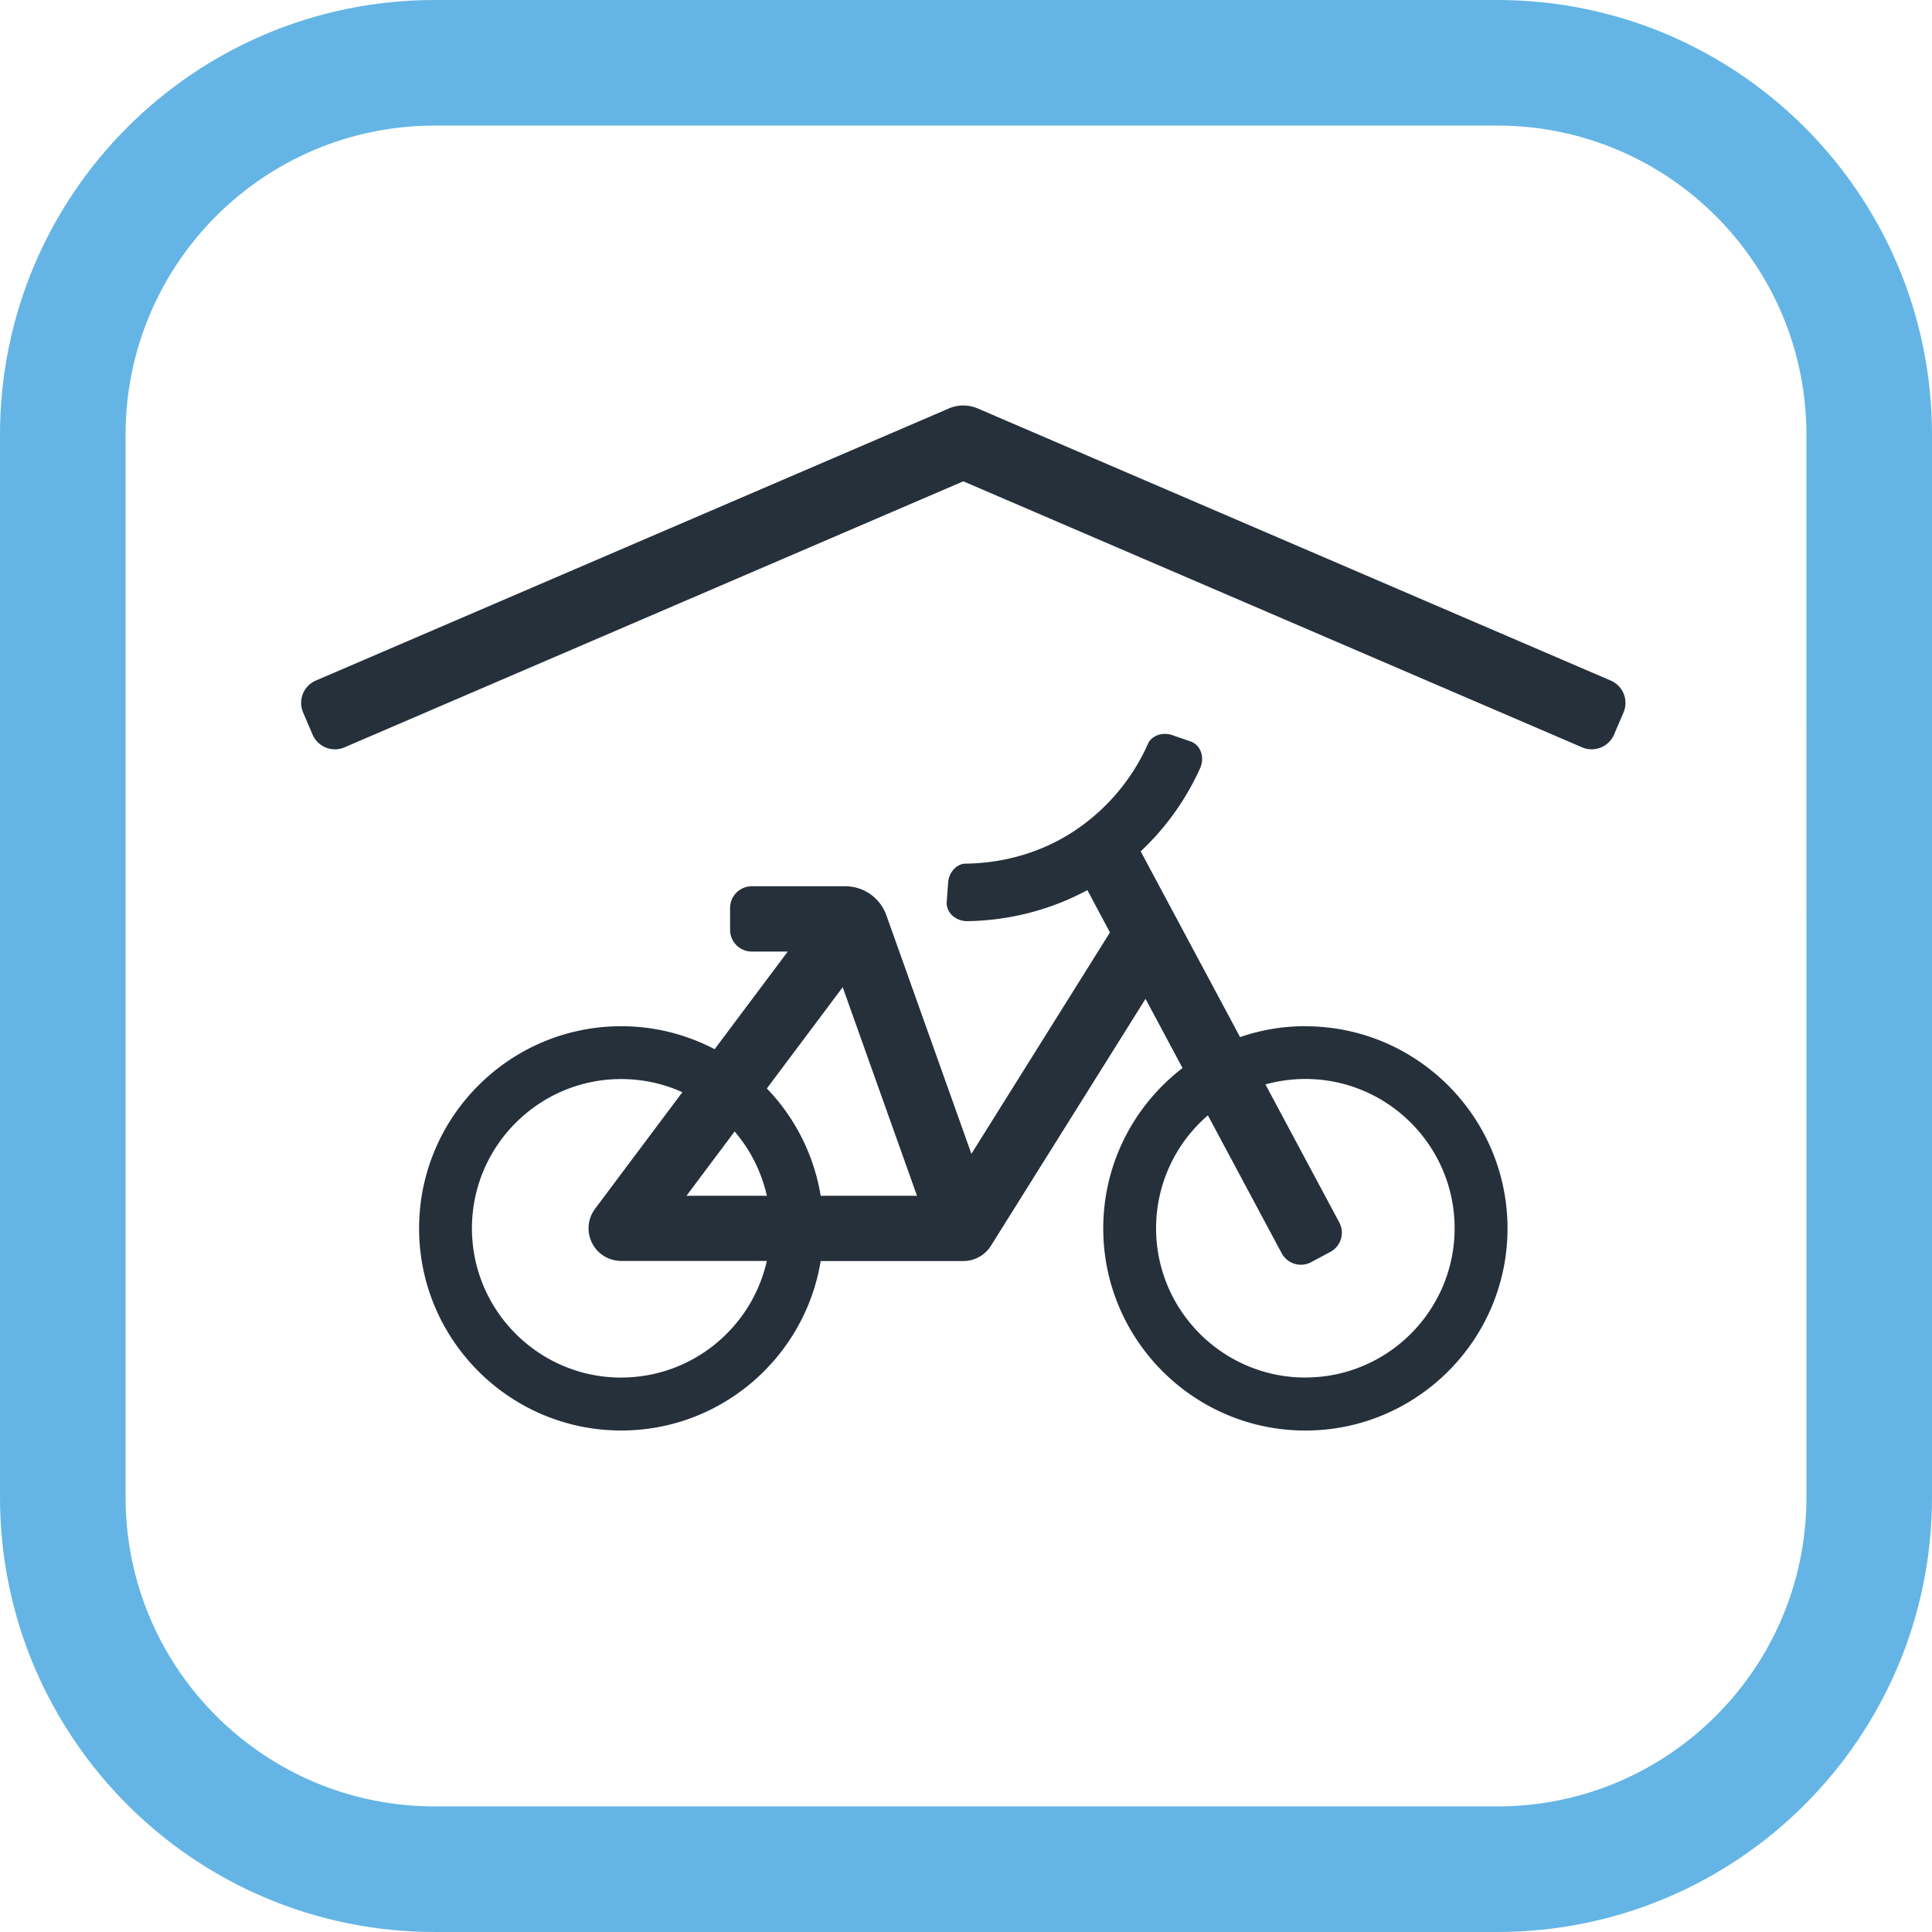 <svg xmlns="http://www.w3.org/2000/svg" viewBox="0 0 2829.89 2829.88"><defs><style>.cls-1{fill:#64b5e5;}.cls-2{fill:#25303b;}</style></defs><g id="Layer_2" data-name="Layer 2"><g id="Layer_1-2" data-name="Layer 1"><path class="cls-1" d="M2193.16,0H636.72C285.07,0,0,285.07,0,636.72V2193.16c0,351.65,285.07,636.72,636.72,636.72H2193.16c351.66,0,636.73-285.07,636.73-636.72V636.72C2829.89,285.07,2544.82,0,2193.16,0M2646,2193.16c0,250.06-202.72,452.78-452.79,452.78H636.72c-250.06,0-452.78-202.72-452.78-452.78V636.72c0-250.06,202.72-452.78,452.78-452.78H2193.16c250.07,0,452.79,202.72,452.79,452.78Z"/><path class="cls-2" d="M2359.33,996.86,1432,598.23a53.36,53.36,0,0,0-42,0L462.61,996.86A35.61,35.61,0,0,0,444,1043.64L457.84,1076a35.64,35.64,0,0,0,46.8,18.65L1411,705l906.32,389.65a35.62,35.62,0,0,0,46.8-18.65l13.91-32.36a35.65,35.65,0,0,0-18.68-46.78"/><path class="cls-2" d="M1912.05,1503.08a294.11,294.11,0,0,0-95.67,16L1670.82,1247a381.66,381.66,0,0,0,87.46-122.75c6.57-16.36-.29-33.7-15-38.45l-26.71-9.2c-14.75-4.77-30.63,1.36-35.43,13.71A299.13,299.13,0,0,1,1574,1216.85c-46.75,31.15-102.44,47.31-158.55,48.17-13.34-.51-25.25,11.76-26.63,27.17l-2.07,28.17c-1.37,15.42,11.73,28.47,29.39,28.91,61.19-.78,122.57-16.22,176.56-45.49l33.11,62-202.95,324.32-124.6-349.57a63.92,63.92,0,0,0-60.12-42.39H1101.25a31.86,31.86,0,0,0-31.87,31.9v31.89a31.85,31.85,0,0,0,31.87,31.88h52.62l-107.11,143a294.45,294.45,0,0,0-136.82-33.65c-163.27,0-296.07,132.83-296.07,296.1s132.8,296.07,296.07,296.07c147,0,269.18-107.68,292.14-248.23H1411a1.9,1.9,0,0,1,.27,0,46.73,46.73,0,0,0,5.31-.29c.39,0,.8-.17,1.19-.22a1.71,1.71,0,0,0,.51-.09l1.22-.15c.9-.15,1.75-.37,2.65-.56.39-.1.85-.24,1.27-.34a32,32,0,0,0,3.19-1c.14,0,.31,0,.46-.1a7.12,7.12,0,0,1,.76-.31c.29-.1.61-.25.9-.34a18,18,0,0,0,2-.9c.63-.27,1.17-.52,1.78-.83s1.56-.78,2.29-1.24,1.31-.76,2-1.22a17.77,17.77,0,0,0,1.56-1.05,5.41,5.41,0,0,0,.85-.56c.51-.39,1-.73,1.46-1.14s1-.81,1.51-1.25.9-.75,1.29-1.12a2.24,2.24,0,0,0,.51-.51l.2-.17c.46-.46.9-.92,1.36-1.39.59-.63,1.22-1.29,1.76-1.94a3,3,0,0,1,.31-.3,1.08,1.08,0,0,0,.24-.31c.3-.34.49-.68.76-1,.49-.63,1-1.24,1.44-1.9s.82-1.17,1.17-1.75c.09-.15.19-.27.29-.47l226.38-361.61,54.22,101.36c-70.54,54.18-116.14,139.29-116.14,234.91,0,163.24,132.82,296.07,296.09,296.07s296.07-132.83,296.07-296.07-132.83-296.1-296.07-296.1m-568.91,248.27H1202.08a295,295,0,0,0-78.84-157.15L1234.32,1446Zm-267.09-94.16a218.73,218.73,0,0,1,47.19,94.16H1005.53ZM909.94,2017.81c-120.58,0-218.66-98.08-218.66-218.63s98.08-218.64,218.66-218.64a217.15,217.15,0,0,1,89.55,19.26L871.66,1770.49a8,8,0,0,1-.61.85c-.49.76-1,1.51-1.49,2.27s-.78,1.22-1.12,1.8c-.39.76-.8,1.51-1.19,2.27a21.6,21.6,0,0,0-1,1.94c-.32.78-.63,1.51-.9,2.27s-.58,1.46-.83,2.17-.44,1.46-.66,2.21a23.48,23.48,0,0,0-.58,2.34c-.19.73-.32,1.44-.46,2.12-.15.9-.32,1.77-.39,2.6s-.1,1.37-.15,2c-.09,1-.17,1.85-.17,2.78a7.18,7.18,0,0,0,0,1,6.7,6.7,0,0,0,0,1c0,.91.08,1.76.12,2.66.05.71.15,1.46.22,2.21s.22,1.51.32,2.27.32,1.65.51,2.46c.15.63.29,1.29.49,2s.46,1.65.7,2.45l.76,2,.9,2.29c.34.73.66,1.36,1,2.07s.68,1.36,1,2a21.82,21.82,0,0,0,1.31,2.14c.34.56.69,1.17,1.07,1.73.52.73,1.08,1.39,1.59,2.09s.85,1.07,1.31,1.61,1.1,1.27,1.63,1.87,1.08,1,1.61,1.61,1.1,1,1.73,1.51,1.29,1.15,2,1.68c.29.22.49.41.8.61a2.62,2.62,0,0,0,.54.34,38.13,38.13,0,0,0,5.89,3.73c.29.14.61.26.85.41a50.09,50.09,0,0,0,6,2.51l.8.29a55.19,55.19,0,0,0,6.45,1.56c.49,0,1,.15,1.49.19a52.75,52.75,0,0,0,6.6.56h213.4c-21.89,97.62-109.16,170.79-213.3,170.79m1002.11,0c-120.58,0-218.64-98.08-218.64-218.63a218.07,218.07,0,0,1,75.88-165.41l108.09,202a32,32,0,0,0,43.14,13.08l28.13-15.07a31.88,31.88,0,0,0,13.1-43.15l-108.17-202.15a217.44,217.44,0,0,1,58.47-8c120.55,0,218.63,98.06,218.63,218.64s-98.08,218.63-218.63,218.63"/></g></g></svg>